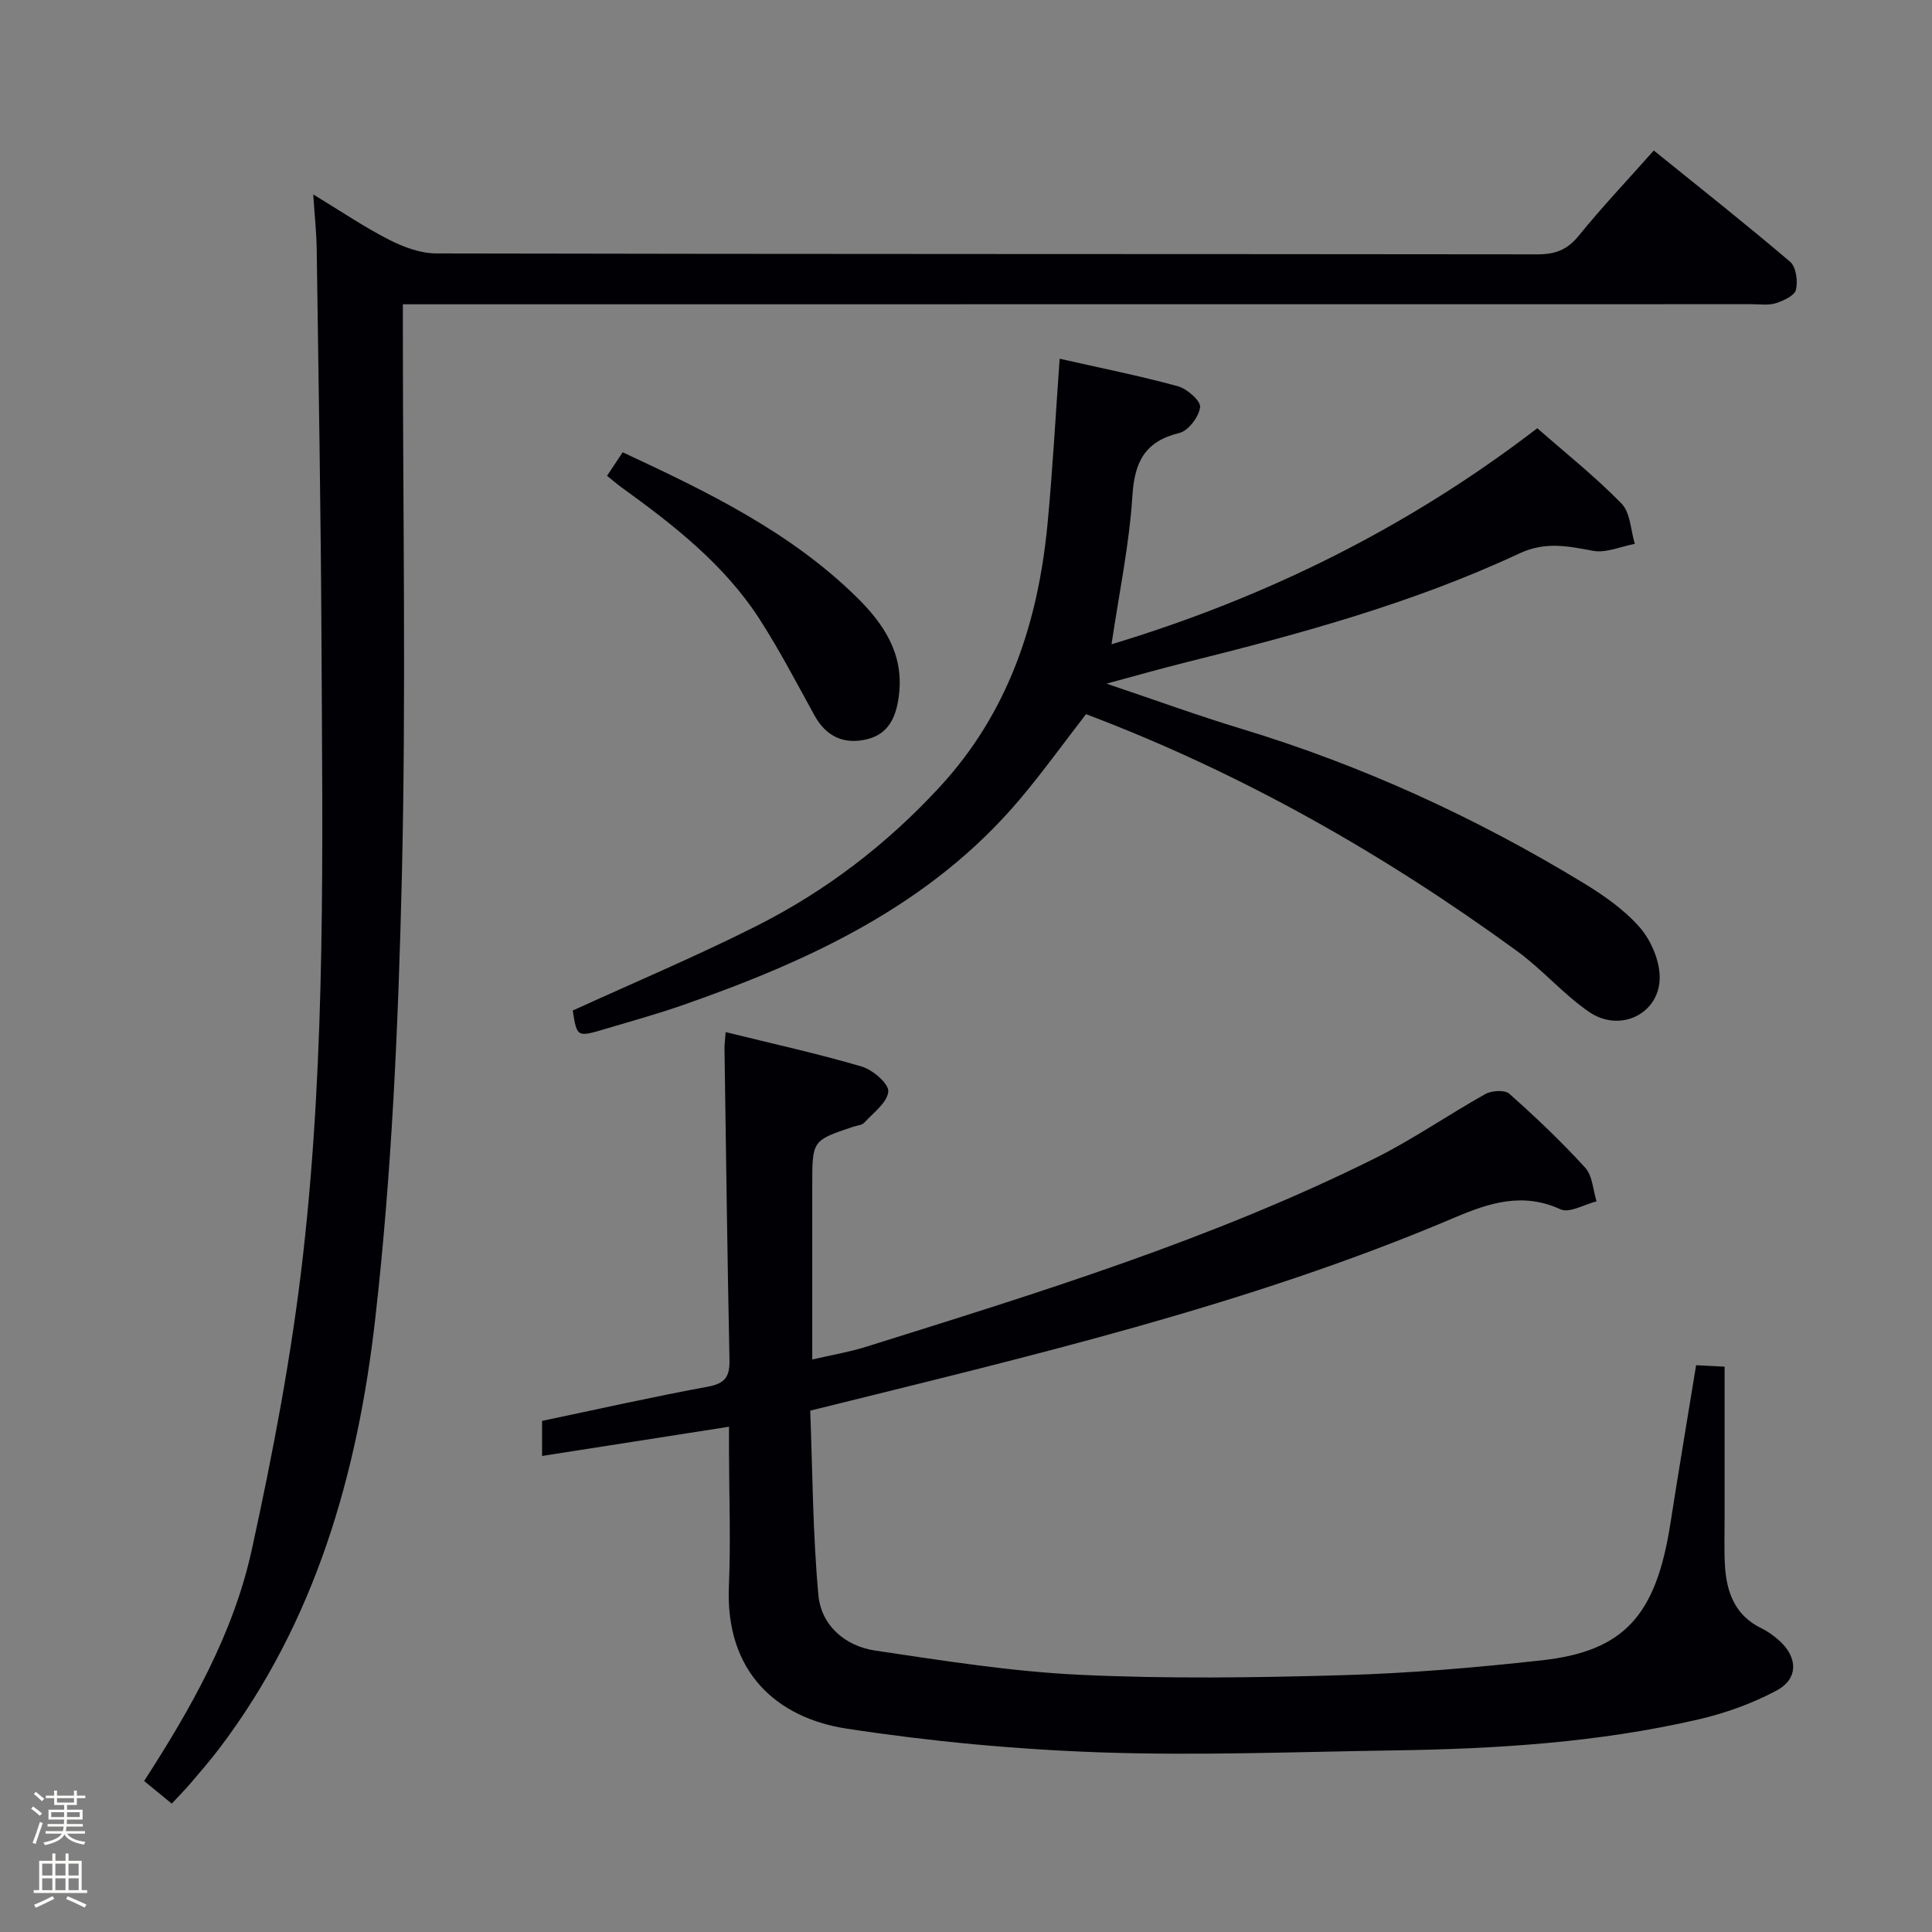 <svg enable-background="new 0 0 400 400" viewBox="0 0 400 400" xmlns="http://www.w3.org/2000/svg"><rect x="0" y="0" width="400" height="400" fill="#808080" stroke="none"/><path d="m6.44 374.46.42-.45c.65.47 1.27.95 1.85 1.44l-.45.49c-.65-.56-1.25-1.06-1.82-1.48m.93 7.33-.63-.26c.55-1.36 1.05-2.8 1.52-4.33.19.1.38.19.59.27-.46 1.29-.95 2.73-1.48 4.32m-.38-10.38.44-.42c.43.34 1.01.82 1.74 1.44l-.49.49c-.53-.51-1.09-1.01-1.69-1.51m2.5.35h1.72v-1.04h.59v1.04h3.52v-1.04h.59v1.04h1.75v.53h-1.75v1.42h-2.03v.97h3.22v2.03h-3.24c0 .35-.01.66-.03.93h3.32v.53h-3.37c-.03.27-.08.58-.15.94h3.96v.53h-3.71c.67.92 1.93 1.48 3.79 1.68-.13.24-.23.44-.29.59-2.13-.38-3.48-1.08-4.04-2.12-.43.97-1.77 1.72-4.03 2.23-.09-.19-.2-.37-.33-.55 2.1-.42 3.37-1.03 3.81-1.83h-3.36v-.53h3.58c.08-.29.13-.61.16-.94h-3.33v-.53h3.39c.02-.27.04-.58.04-.93h-3.23v-2.03h3.25v-.97h-2.07v-1.42h-1.73zm1.12 3.44v1h2.65c.01-.3.02-.44.01-.4v-.25-.35zm1.19-2h3.52v-.91h-3.52zm4.71 2h-2.63v.59c0 .15-.01.28-.01.4h2.64z" fill="#fcfbfa"/><path d="m13.56 383.74h.63v1.52h2.72v6.07h1.13v.6h-11.06v-.6h1.13v-6.07h2.73v-1.52h.63v1.52h2.1v-1.52zm-2.69 8.83.38.56c-1.24.63-2.53 1.25-3.85 1.85-.1-.21-.21-.42-.34-.63 1.36-.55 2.63-1.15 3.81-1.78m-2.13-4.27h2.1v-2.45h-2.1zm0 3.04h2.1v-2.46h-2.1zm2.72-3.04h2.1v-2.45h-2.1zm0 3.04h2.1v-2.46h-2.1zm6.07 3.6c-1.41-.71-2.7-1.3-3.86-1.78l.35-.56c1.45.62 2.75 1.19 3.88 1.72zm-1.25-9.09h-2.1v2.45h2.1zm-2.09 5.49h2.1v-2.46h-2.1z" fill="#fcfbfa"/><g fill="#010105"><path d="m150.93 295.39c-13.17 2.06-25.74 4.03-38.7 6.05 0-2.68 0-4.77 0-7.26 11.37-2.38 22.8-4.96 34.31-7.08 3.6-.66 4.56-2.09 4.49-5.54-.44-21.47-.72-42.95-1.03-64.42-.01-.97.13-1.94.24-3.45 9.61 2.37 18.99 4.43 28.18 7.13 2.27.67 5.62 3.55 5.49 5.16-.2 2.29-3.09 4.4-4.98 6.46-.49.54-1.53.58-2.31.85-8.45 2.83-8.45 2.83-8.45 12.03v36.15c4.08-.95 7.65-1.54 11.07-2.61 35.81-11.22 71.72-22.26 105.45-39.06 7.87-3.92 15.15-9 22.84-13.29 1.31-.73 4.01-.9 4.95-.07 5.47 4.86 10.8 9.92 15.73 15.33 1.51 1.66 1.6 4.61 2.34 6.96-2.52.62-5.61 2.49-7.45 1.65-7.81-3.58-14.7-1.37-21.9 1.69-42.64 18.13-87.58 28.6-133.45 39.99.48 12.39.51 25.34 1.69 38.19.57 6.26 5.51 10.55 11.74 11.48 14.08 2.09 28.23 4.35 42.42 5.02 18.08.85 36.25.6 54.36.08 13.78-.39 27.56-1.56 41.27-3.08 17.07-1.9 23.63-9.3 26.6-28.27 1.69-10.81 3.5-21.6 5.33-32.83 2.25.12 4.32.22 5.9.3v31.64c0 3.17-.11 6.34.07 9.5.32 5.59 2.09 10.39 7.59 13.05 1.33.64 2.58 1.56 3.68 2.55 3.84 3.46 3.96 7.88-.57 10.31-5.04 2.7-10.62 4.7-16.2 5.99-20.67 4.78-41.74 6.1-62.88 6.41-20.31.3-40.64 1.11-60.92.41-17.55-.61-35.15-2.26-52.51-4.91-14.46-2.21-25.18-11.69-24.41-29.48.4-9.31.04-18.66.02-27.99 0-1.64 0-3.25 0-5.04z"/><path d="m64.85 40.25c5.84 3.54 10.62 6.8 15.74 9.4 2.97 1.52 6.48 2.81 9.75 2.82 75.99.16 151.98.1 227.97.19 3.65 0 6.16-.91 8.53-3.83 4.81-5.93 10.08-11.5 15.56-17.67 9.55 7.72 19.04 15.21 28.23 23.04 1.24 1.06 1.63 4.02 1.2 5.8-.29 1.22-2.59 2.27-4.18 2.78-1.52.48-3.3.2-4.96.2-90.83.02-181.66.02-272.48.02-1.99 0-3.98 0-6.8 0v5.99c0 37.5.68 75.01-.21 112.48-.73 30.56-2.06 61.21-5.51 91.56-3.62 31.87-12.32 62.61-32.24 88.91-1.91 2.52-3.98 4.91-6.03 7.31-1.18 1.38-2.46 2.66-3.86 4.17-2-1.63-3.77-3.09-5.72-4.68 9.74-15.08 18.49-30.53 22.28-47.85 4.43-20.22 8.32-40.66 10.64-61.21 4.76-42.07 4-84.41 3.8-126.68-.13-27.14-.61-54.28-.99-81.42-.05-3.42-.42-6.82-.72-11.33z"/><path d="m219.39 74.27c8.39 1.9 16.5 3.52 24.46 5.69 1.91.52 4.77 3.04 4.62 4.33-.24 1.99-2.42 4.89-4.27 5.34-7.15 1.75-9.3 5.94-9.75 13.04-.65 10.16-2.77 20.23-4.32 30.72 31.66-9.55 61.23-24.04 88.15-44.73 5.89 5.17 12.02 10.04 17.44 15.6 1.84 1.88 1.89 5.51 2.75 8.34-2.89.54-5.95 1.94-8.65 1.44-5.22-.97-9.87-1.97-15.24.54-22.04 10.3-45.43 16.67-68.96 22.53-5.13 1.28-10.22 2.73-16.53 4.43 9.98 3.36 18.88 6.61 27.93 9.35 24.94 7.56 48.43 18.32 70.66 31.83 4.22 2.56 8.46 5.5 11.69 9.14 2.35 2.65 4.15 6.73 4.25 10.23.21 7.7-8.15 11.9-14.66 7.39-5.3-3.66-9.61-8.73-14.83-12.54-27.65-20.15-57.17-36.94-89.28-49.08-4.71 6.08-8.96 12-13.65 17.56-18.5 21.94-43.45 33.45-69.76 42.65-5.33 1.86-10.78 3.37-16.2 4.98-5.78 1.72-5.79 1.68-6.66-3.83 12.79-5.84 25.63-11.25 38.05-17.51 14.35-7.24 26.99-16.9 37.96-28.81 14.21-15.42 20.33-34.02 22.28-54.33 1.06-11.08 1.65-22.18 2.52-34.3z"/><path d="m125.68 98.51c1.09-1.64 2.07-3.11 3.24-4.87 17.58 8.19 34.76 16.49 48.59 30.14 5.44 5.37 9.57 11.56 8.64 19.84-.49 4.41-1.9 8.29-6.67 9.44-4.72 1.13-8.42-.53-10.85-4.94-3.68-6.68-7.21-13.47-11.33-19.87-7.34-11.4-17.88-19.59-28.71-27.41-.92-.67-1.78-1.43-2.91-2.33z"/></g></svg>
